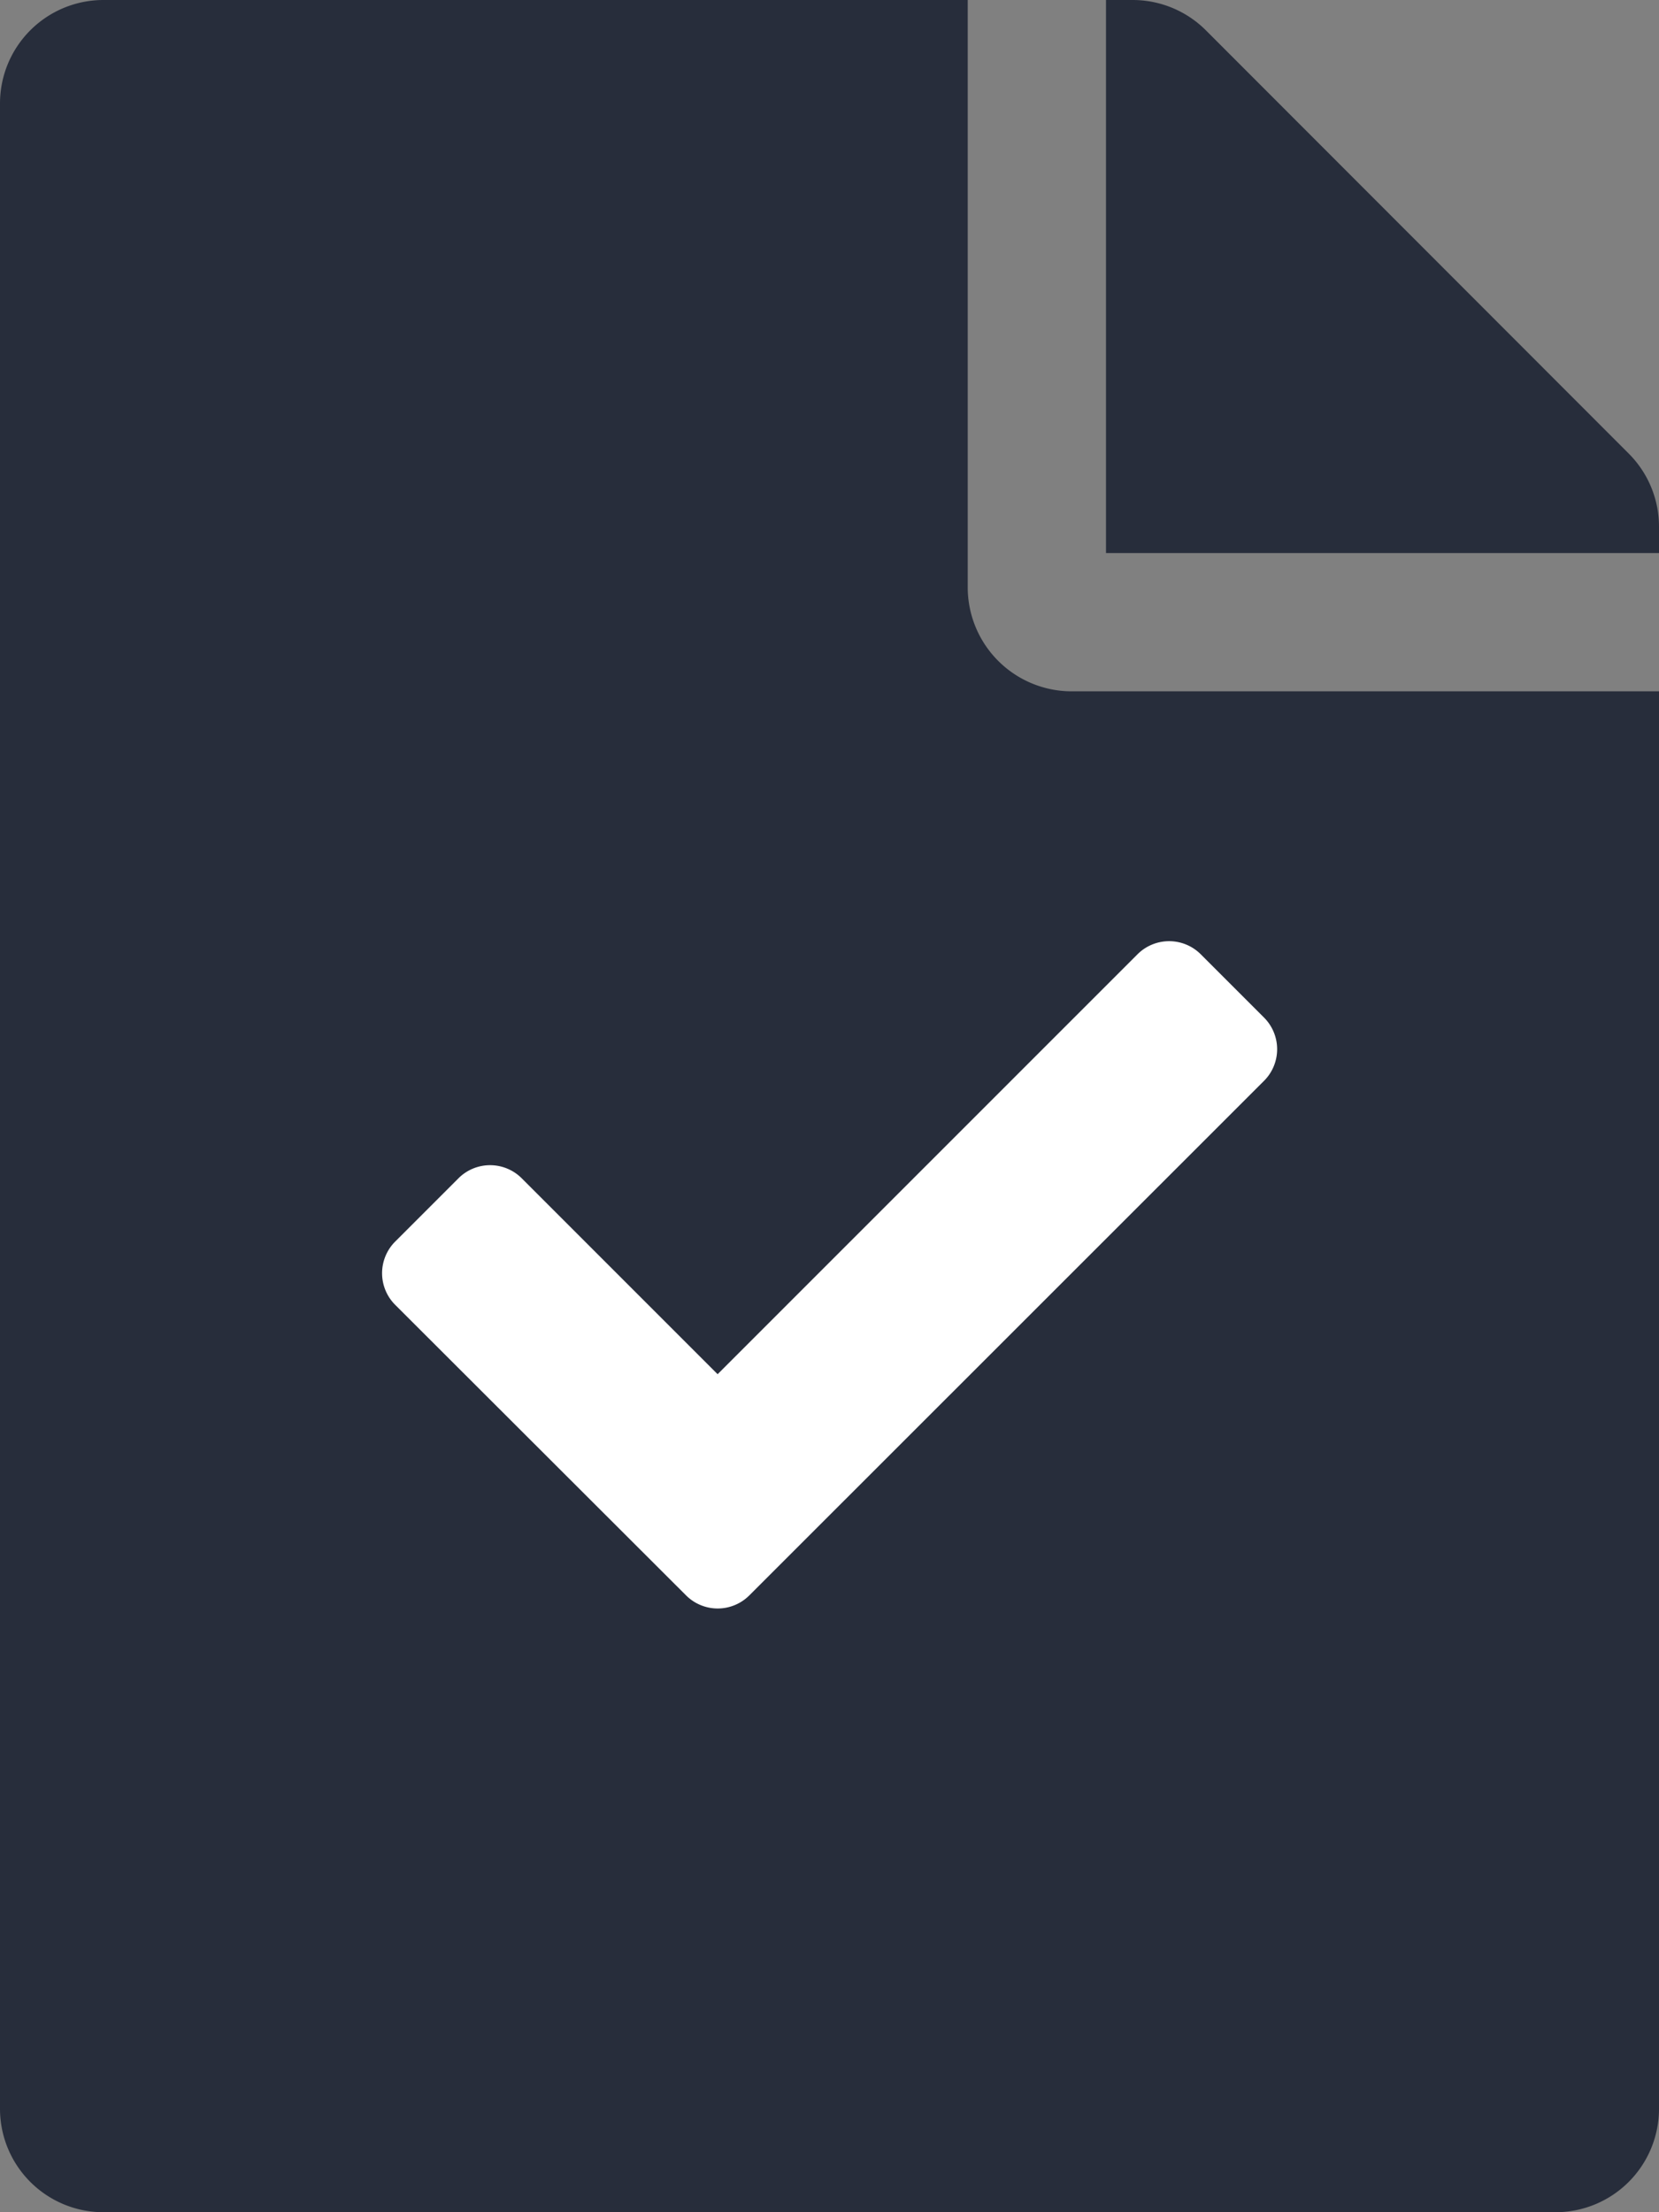 <svg xmlns="http://www.w3.org/2000/svg" width="22.917" height="30.556" viewBox="0 0 22.917 30.556">
  <rect x="0" y="0" width="22.917" height="30.556" fill="#808080" stroke="none"/>
  <g id="Group_3160" data-name="Group 3160" transform="translate(-33 -300)">
    <g id="Group_3159" data-name="Group 3159">
      <g id="Group_3158" data-name="Group 3158">
        <g id="Group_3157" data-name="Group 3157">
          <g id="Group_3156" data-name="Group 3156">
            <g id="Group_3155" data-name="Group 3155">
              <g id="Group_3154" data-name="Group 3154">
                <g id="Group_3153" data-name="Group 3153">
                  <g id="Group_3152" data-name="Group 3152">
                    <g id="Group_3151" data-name="Group 3151">
                      <g id="Group_3150" data-name="Group 3150">
                        <path id="Icon_awesome-file" data-name="Icon awesome-file" d="M13.368,8.116V0H1.432A1.429,1.429,0,0,0,0,1.432V29.124a1.429,1.429,0,0,0,1.432,1.432H21.485a1.429,1.429,0,0,0,1.432-1.432V9.549H14.8A1.437,1.437,0,0,1,13.368,8.116Zm9.549-.841v.364H15.278V0h.364a1.431,1.431,0,0,1,1.015.418L22.5,6.266A1.428,1.428,0,0,1,22.917,7.275Z" transform="translate(33 300)" fill="#272d3b"/>
                        <path id="Icon_awesome-check" data-name="Icon awesome-check" d="M4.2,13.614.181,9.6a.618.618,0,0,1,0-.874l.874-.874a.618.618,0,0,1,.874,0l2.706,2.706,5.8-5.8a.618.618,0,0,1,.874,0l.874.874a.618.618,0,0,1,0,.874L5.072,13.614A.618.618,0,0,1,4.2,13.614Z" transform="translate(38.278 308.423)" fill="#fff"/>
                      </g>
                    </g>
                  </g>
                </g>
              </g>
            </g>
          </g>
        </g>
      </g>
    </g>
  </g>
</svg>

